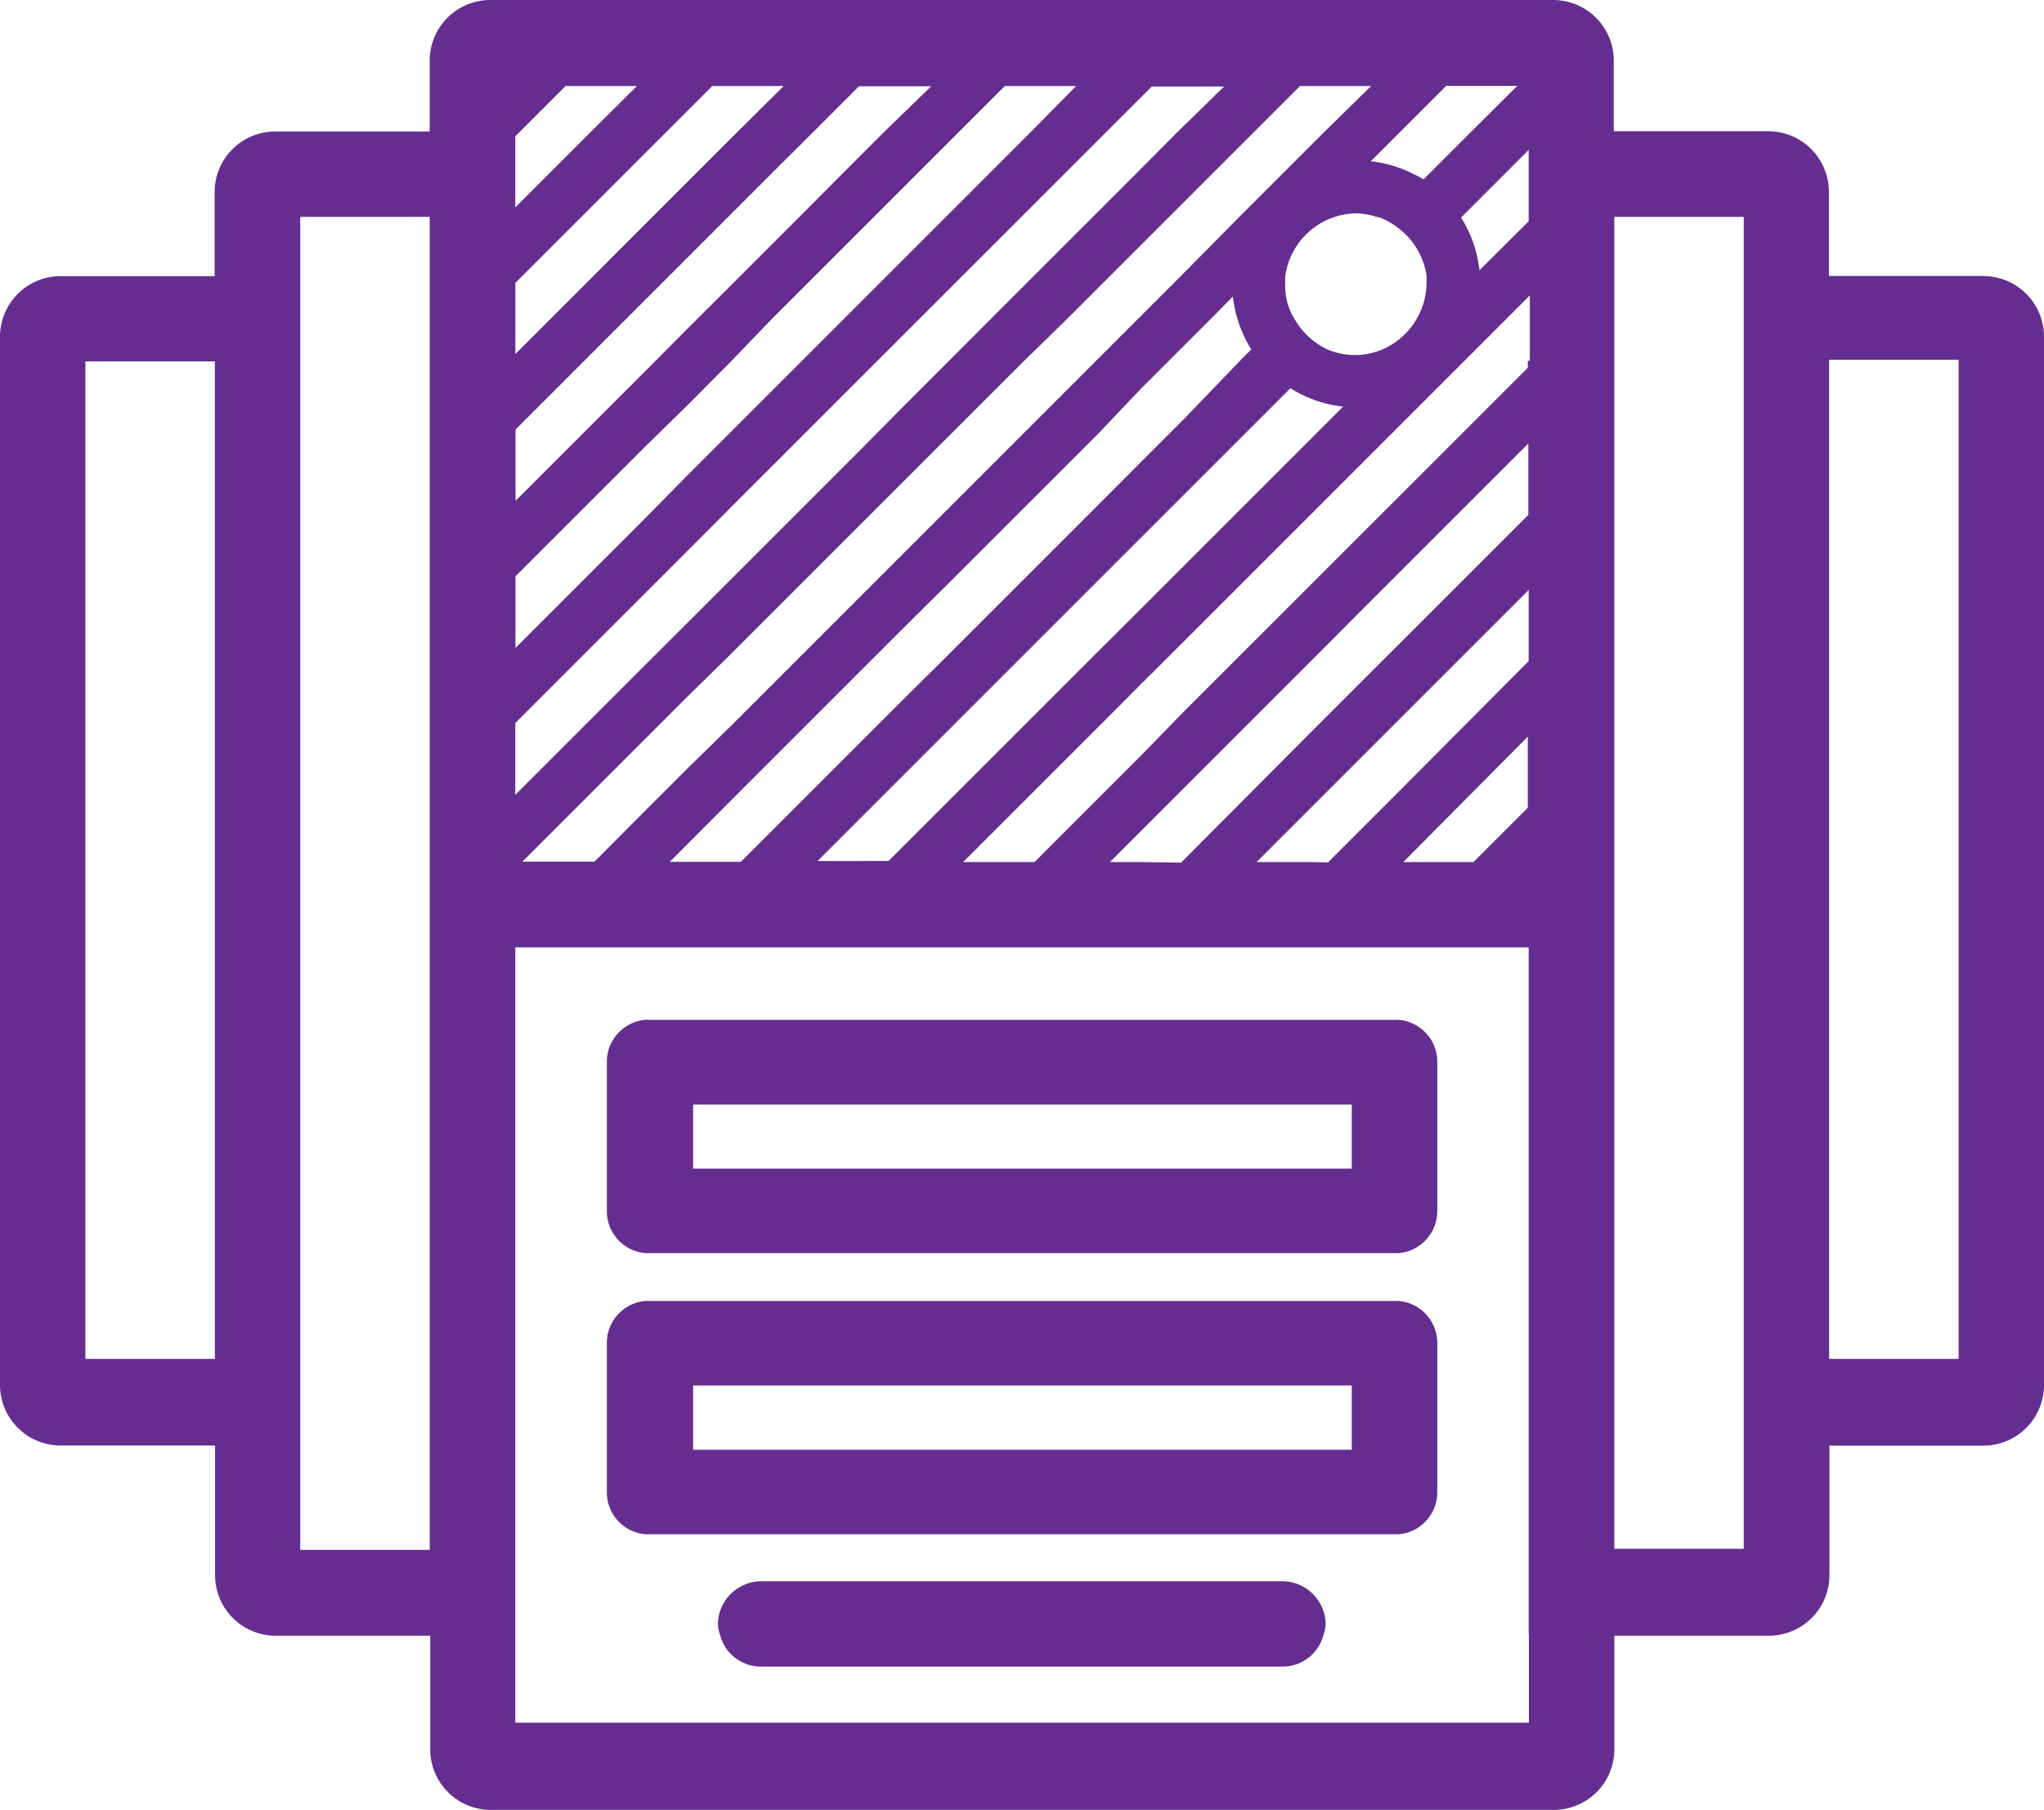 <svg xmlns="http://www.w3.org/2000/svg" width="63" height="55.79" viewBox="0 0 63 55.79"><defs><style>.a{fill:#662d91;}</style></defs><g transform="translate(137 -29.016)"><g transform="translate(-137 29.016)"><path class="a" d="M61.131,13.665h-4.76v-2.59A1.869,1.869,0,0,0,54.5,9.206h-4.76V7.029A1.869,1.869,0,0,0,47.873,5.16H15.113a1.869,1.869,0,0,0-1.869,1.869V9.213H8.484a1.869,1.869,0,0,0-1.869,1.869v2.59H1.869A1.869,1.869,0,0,0,0,15.548v32.3a1.869,1.869,0,0,0,1.869,1.869h4.76v3.99A1.869,1.869,0,0,0,8.5,55.581h4.76v3.5a1.869,1.869,0,0,0,1.869,1.869h32.76a1.869,1.869,0,0,0,1.869-1.869v-3.5h4.76a1.869,1.869,0,0,0,1.869-1.869v-3.99h4.76A1.869,1.869,0,0,0,63,47.853v-32.3a1.869,1.869,0,0,0-1.869-1.883Zm-.763,33.383h-3.99v-30.8h3.99ZM53.746,49.68V52.9h-3.99V11.845h3.99v37.87Zm-6.622,5.852v2.73H15.883v-23.9H47.117v21.2ZM2.632,16.3h3.99V47.048H2.632ZM9.254,49.715V11.845h3.99v41.09H9.254ZM47.117,9.78v2.2L45.6,13.49a3.808,3.808,0,0,0-.567-1.624h0l1.316-1.316ZM40.495,31.732H38.731l1.764-1.764,1.316-1.316,1.316-1.316,3.99-3.99v2.191l-3.99,4.011-1.316,1.316-.882.882Zm-5.306,0h-.98l.973-.973L36.5,29.443l3.99-3.99L41.8,24.137l1.316-1.316,3.99-3.99v2.2l-3.99,3.99L41.8,26.335l-1.316,1.316-3.983,4-.1.1Zm11.9-3.864v2.191l-1.673,1.673H43.253Zm0-11.571v.2l-3.99,3.99L41.783,21.8l-1.316,1.316-3.99,3.99-1.288,1.323-1.316,1.316-1.988,1.988h-2.2l4.2-4.2L35.2,26.216,36.519,24.9l3.99-3.99,1.316-1.316,1.316-1.316,1.995-1.995,1.316-1.316.7-.7v1.995ZM26.467,31.7H25.2l1.33-1.33,1.316-1.316,1.316-1.316L33.9,23l1.316-1.316,1.316-1.316,3.241-3.241a3.822,3.822,0,0,0,1.624.567l-.875.875-3.99,3.99-1.316,1.316L33.9,25.187l-4.739,4.739-1.316,1.316-.455.455Zm17.5-18.067a2.1,2.1,0,0,1,0,.266,2.163,2.163,0,0,1-.28,1.05,2.2,2.2,0,0,1-.6.7,2.17,2.17,0,0,1-1.316.455h0a2.177,2.177,0,0,1-.861-.175,2.289,2.289,0,0,1-1.015-.945,1.855,1.855,0,0,1-.28-1.05,2.155,2.155,0,0,1,0-.266,2.242,2.242,0,0,1,2.17-1.932h0a2.149,2.149,0,0,1,.651.112.528.528,0,0,1,.2.063,2.184,2.184,0,0,1,.462.28,2.212,2.212,0,0,1,.7.882,2.17,2.17,0,0,1,.175.6Zm-8.792,3.5.889-.889.427-.427.889-.889L38,14.3a3.906,3.906,0,0,0,.567,1.631l-.308.308L36.5,18.068l-1.316,1.316L33.873,20.7l-4.739,4.739-1.323,1.309-1.316,1.316-3.661,3.661H20.643l.546-.546L22.5,29.863l3.99-3.99,1.316-1.316,1.323-1.309,4.739-4.739ZM45.36,9.206l-1.316,1.316-.168.168a2.718,2.718,0,0,0-.315-.168,3.815,3.815,0,0,0-1.309-.392l.357-.357.567-.567,1.4-1.4h2.191Zm-4.522,0-1.316,1.316-1.316,1.316L36.4,13.665l-.49.49-.826.826-.112.112-1.2,1.2-4.62,4.62-1.316,1.316-1.316,1.316-3.99,3.99-1.337,1.309-1.316,1.316-1.554,1.561H16.1l3.752-3.752,1.316-1.316L22.5,25.348l3.99-3.99,1.316-1.316,1.316-1.316L31.549,16.3,32.9,14.981l1.316-1.316,1.82-1.82,1.316-1.316,1.316-1.316,1.4-1.4h2.191Zm-4.522,0L35,10.529l-1.316,1.316-1.82,1.82-1.316,1.316L29.232,16.3l-.1.1-1.316,1.316-1.323,1.337-3.99,3.99-1.316,1.316L19.873,25.67l-3.99,3.99V27.448l3.99-3.99,1.316-1.316L22.5,20.826l3.99-3.99.532-.532.784-.784.525-.525h0l1.316-1.316,1.82-1.82,1.316-1.316L34.1,9.227l1.4-1.4H37.73Zm-4.522,0-1.316,1.316-1.316,1.316-1.82,1.82-1.316,1.316L24.71,16.29l-2.2,2.2L21.2,19.8l-1.323,1.344-3.99,3.99V22.926l3.99-3.99,1.316-1.288L22.5,16.332h0L23.8,14.981l1.316-1.316,1.82-1.82,1.316-1.316,1.316-1.316,1.4-1.4h2.2Zm-4.522,0-1.316,1.316L24.64,11.845l-1.82,1.82-.308.308L21.5,14.981l-.308.308L20.188,16.3l-.308.308-3.99,3.99V18.4l2.1-2.1,1.316-1.316.567-.567.749-.749.567-.567,1.253-1.253,1.316-1.316L25.074,9.22l1.4-1.4H28.7Zm-4.522,0-1.316,1.316-1.316,1.316-.245.245L18.3,13.658l-1.316,1.316-1.1,1.1V13.882l.217-.217,1.82-1.82,1.316-1.316,1.316-1.316,1.4-1.4h2.2Zm-4.522,0-1.316,1.316-1.029,1.029V9.36l.147-.147,1.4-1.4h2.2Z" transform="translate(0 -5.16)"/><path class="a" d="M49.026,74.79h-16.1a1.344,1.344,0,0,0-1.316,1.316,1.274,1.274,0,0,0,.07.35,1.3,1.3,0,0,0,1.246.966h16.1a1.3,1.3,0,0,0,1.246-.966,1.274,1.274,0,0,0,.07-.35A1.344,1.344,0,0,0,49.026,74.79Z" transform="translate(-9.483 -26.049)"/><path class="a" d="M51.143,50.069a1.219,1.219,0,0,0-.147,0H28.036a1.219,1.219,0,0,0-.147,0,1.3,1.3,0,0,0-1.169,1.288V55.97a1.3,1.3,0,0,0,1.169,1.288,1.218,1.218,0,0,0,.147,0H51a1.218,1.218,0,0,0,.147,0,1.3,1.3,0,0,0,1.169-1.288V51.357a1.3,1.3,0,0,0-1.169-1.288ZM49.68,54.654H29.38V52.68h20.3Z" transform="translate(-8.016 -18.632)"/><path class="a" d="M51.143,62.449a1.215,1.215,0,0,0-.147,0H28.036a1.215,1.215,0,0,0-.147,0,1.3,1.3,0,0,0-1.169,1.288V68.35a1.3,1.3,0,0,0,1.169,1.288,1.2,1.2,0,0,0,.147,0H51a1.2,1.2,0,0,0,.147,0,1.3,1.3,0,0,0,1.169-1.288V63.737a1.3,1.3,0,0,0-1.169-1.288ZM49.68,67.034H29.38V65.053h20.3Z" transform="translate(-8.016 -22.346)"/></g></g></svg>